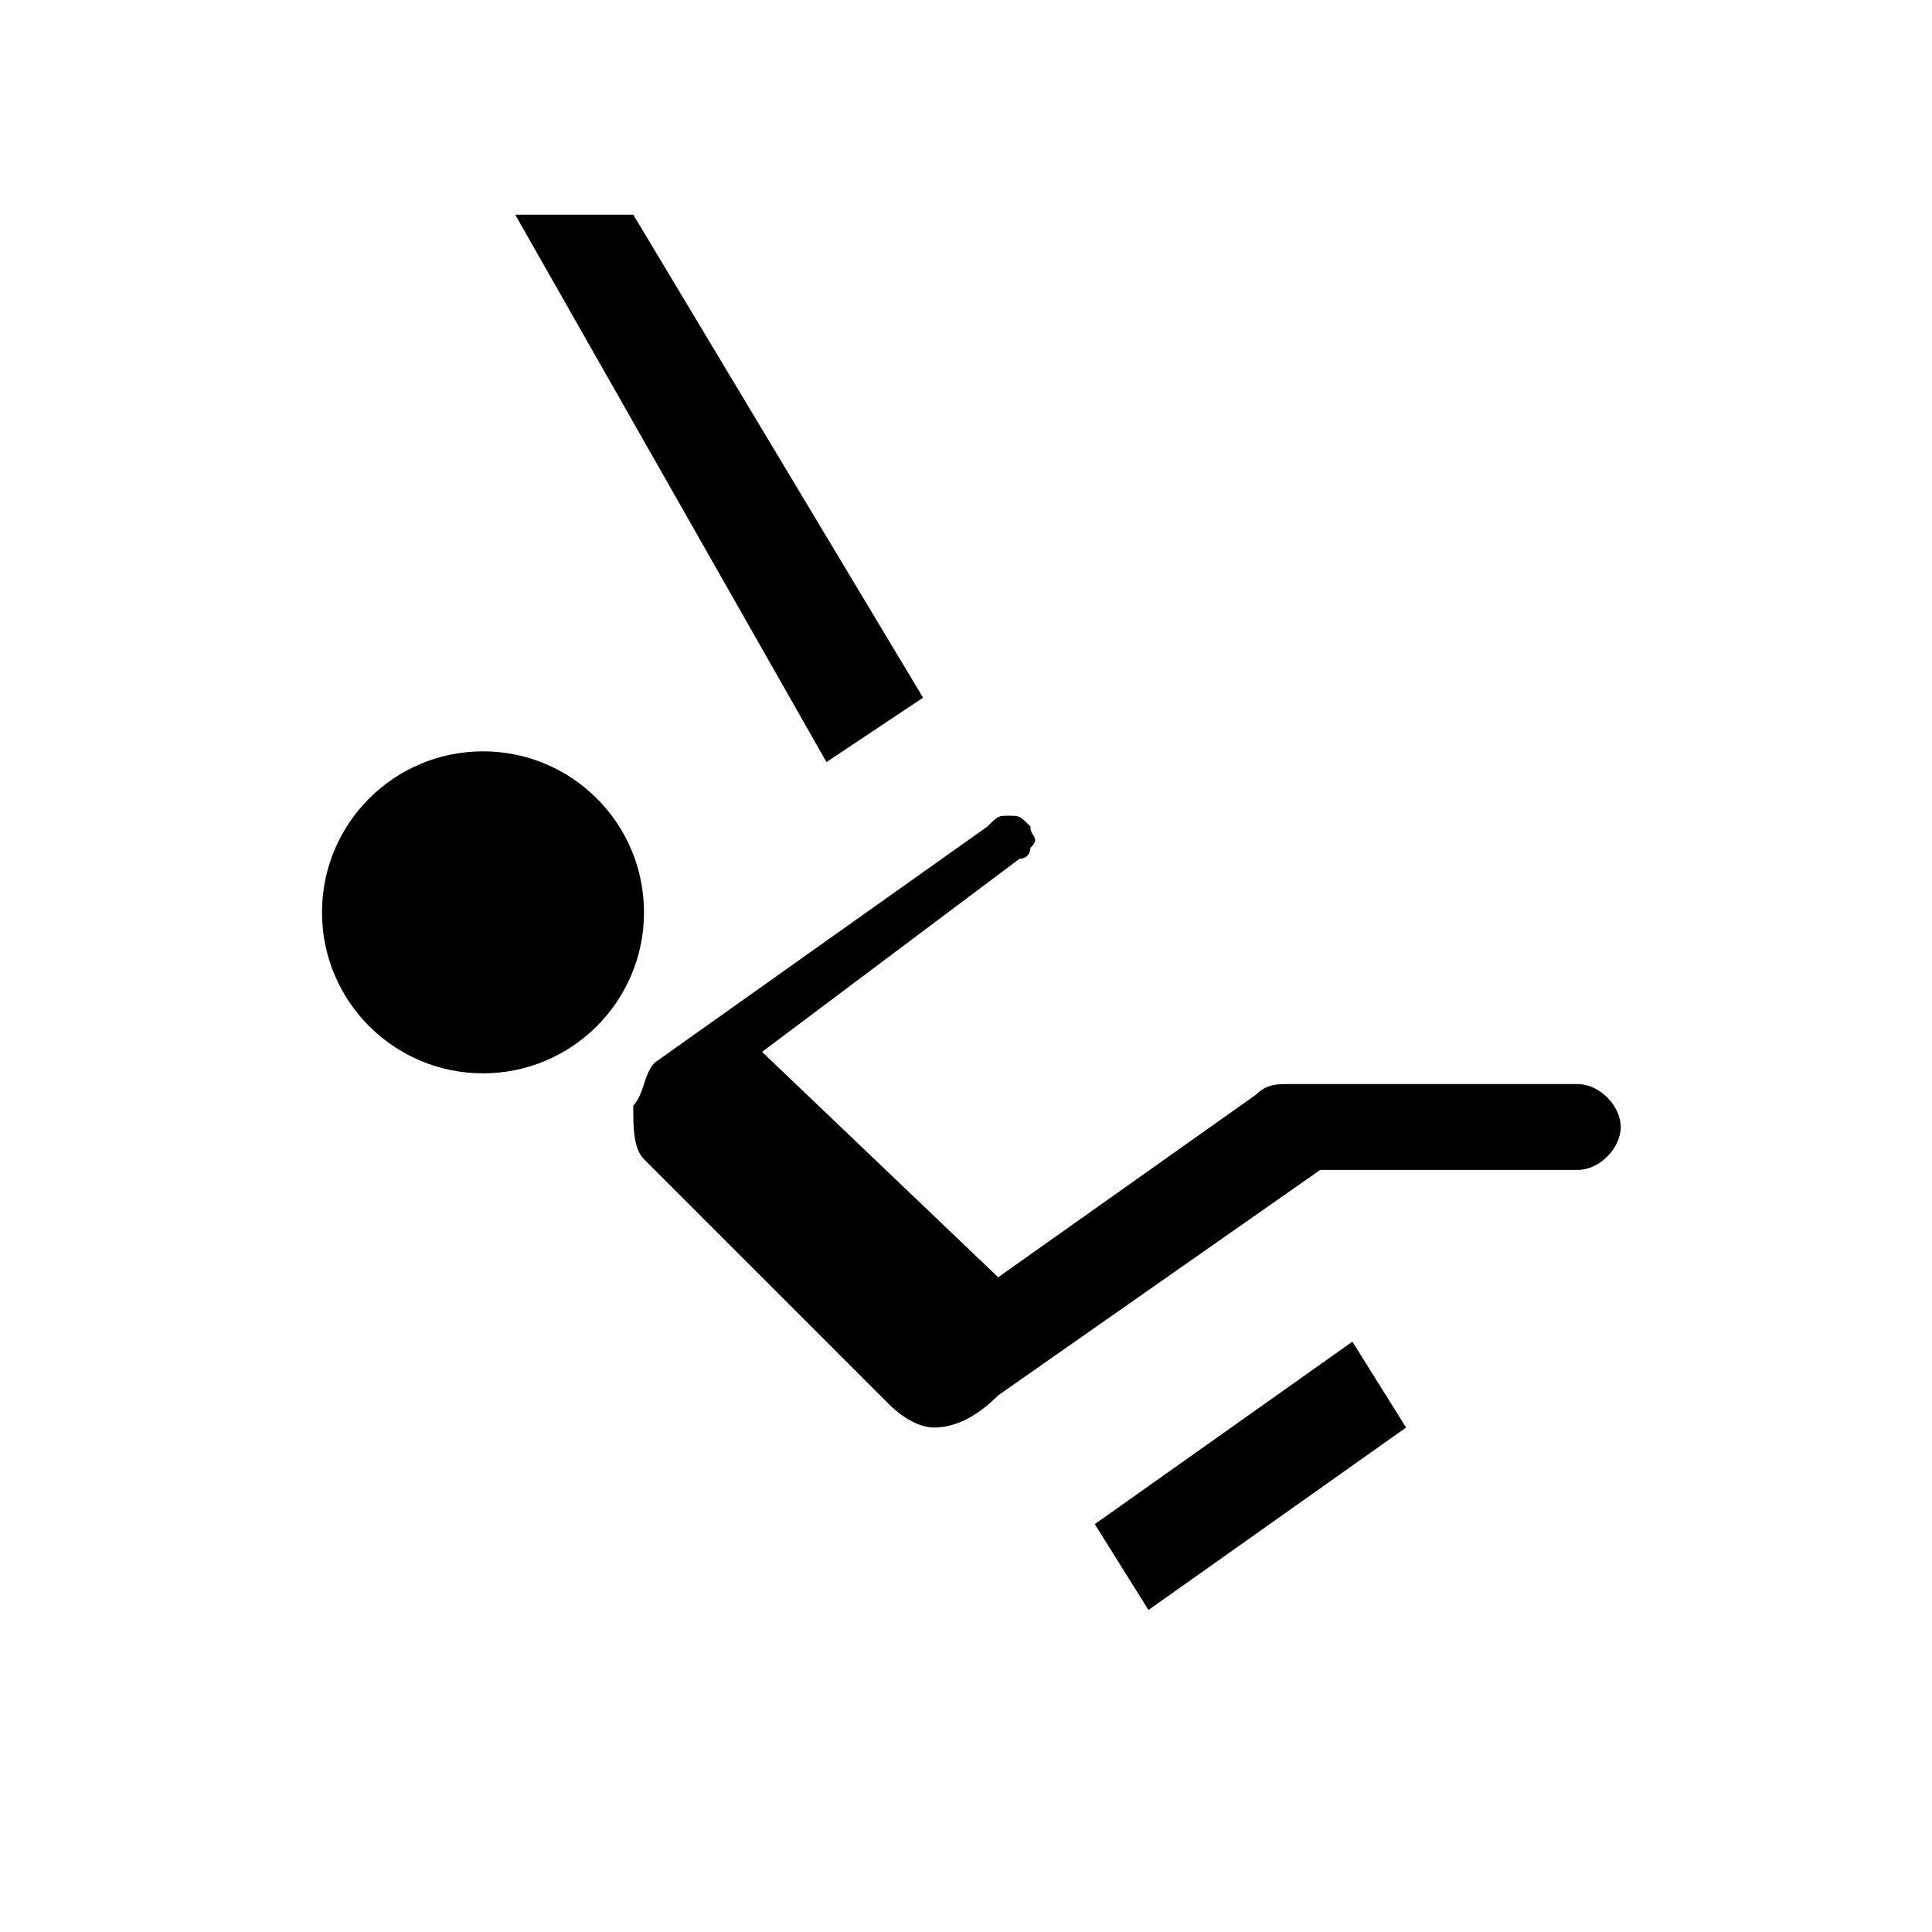 <?xml version="1.0" encoding="utf-8"?>
<!-- Generator: Adobe Illustrator 21.1.0, SVG Export Plug-In . SVG Version: 6.00 Build 0)  -->
<svg version="1.1" id="Layer_1" xmlns:sketch="http://www.bohemiancoding.com/sketch/ns"
	 xmlns="http://www.w3.org/2000/svg" xmlns:xlink="http://www.w3.org/1999/xlink" x="0px" y="0px" width="18px" height="18px"
	 viewBox="0 0 18 18" enable-background="new 0 0 18 18" xml:space="preserve">
<polygon points="4.8,2 7.7,7.1 7.7,7.1 8.6,6.5 5.9,2 4.8,2 "/>
<polygon points="12.6,12.5 10.2,14.2 10.7,15 13.1,13.3 "/>
<path d="M8.7,13.3c-0.2,0-0.4-0.2-0.4-0.2L6,10.8c-0.1-0.1-0.1-0.3-0.1-0.5C6,10.2,6,10,6.1,9.9l3.1-2.2c0.1-0.1,0.1-0.1,0.2-0.1
	c0.1,0,0.1,0,0.2,0.1c0,0.1,0.1,0.1,0,0.2c0,0,0,0.1-0.1,0.1L7.1,9.8l2.2,2.1l2.4-1.7c0.1-0.1,0.2-0.1,0.3-0.1l2.7,0
	c0.2,0,0.4,0.2,0.4,0.4c0,0.2-0.2,0.4-0.4,0.4l-2.4,0l-3,2.1C9.1,13.2,8.9,13.3,8.7,13.3z"/>
<circle cx="4.5" cy="8.5" r="1.5"/>
</svg>
